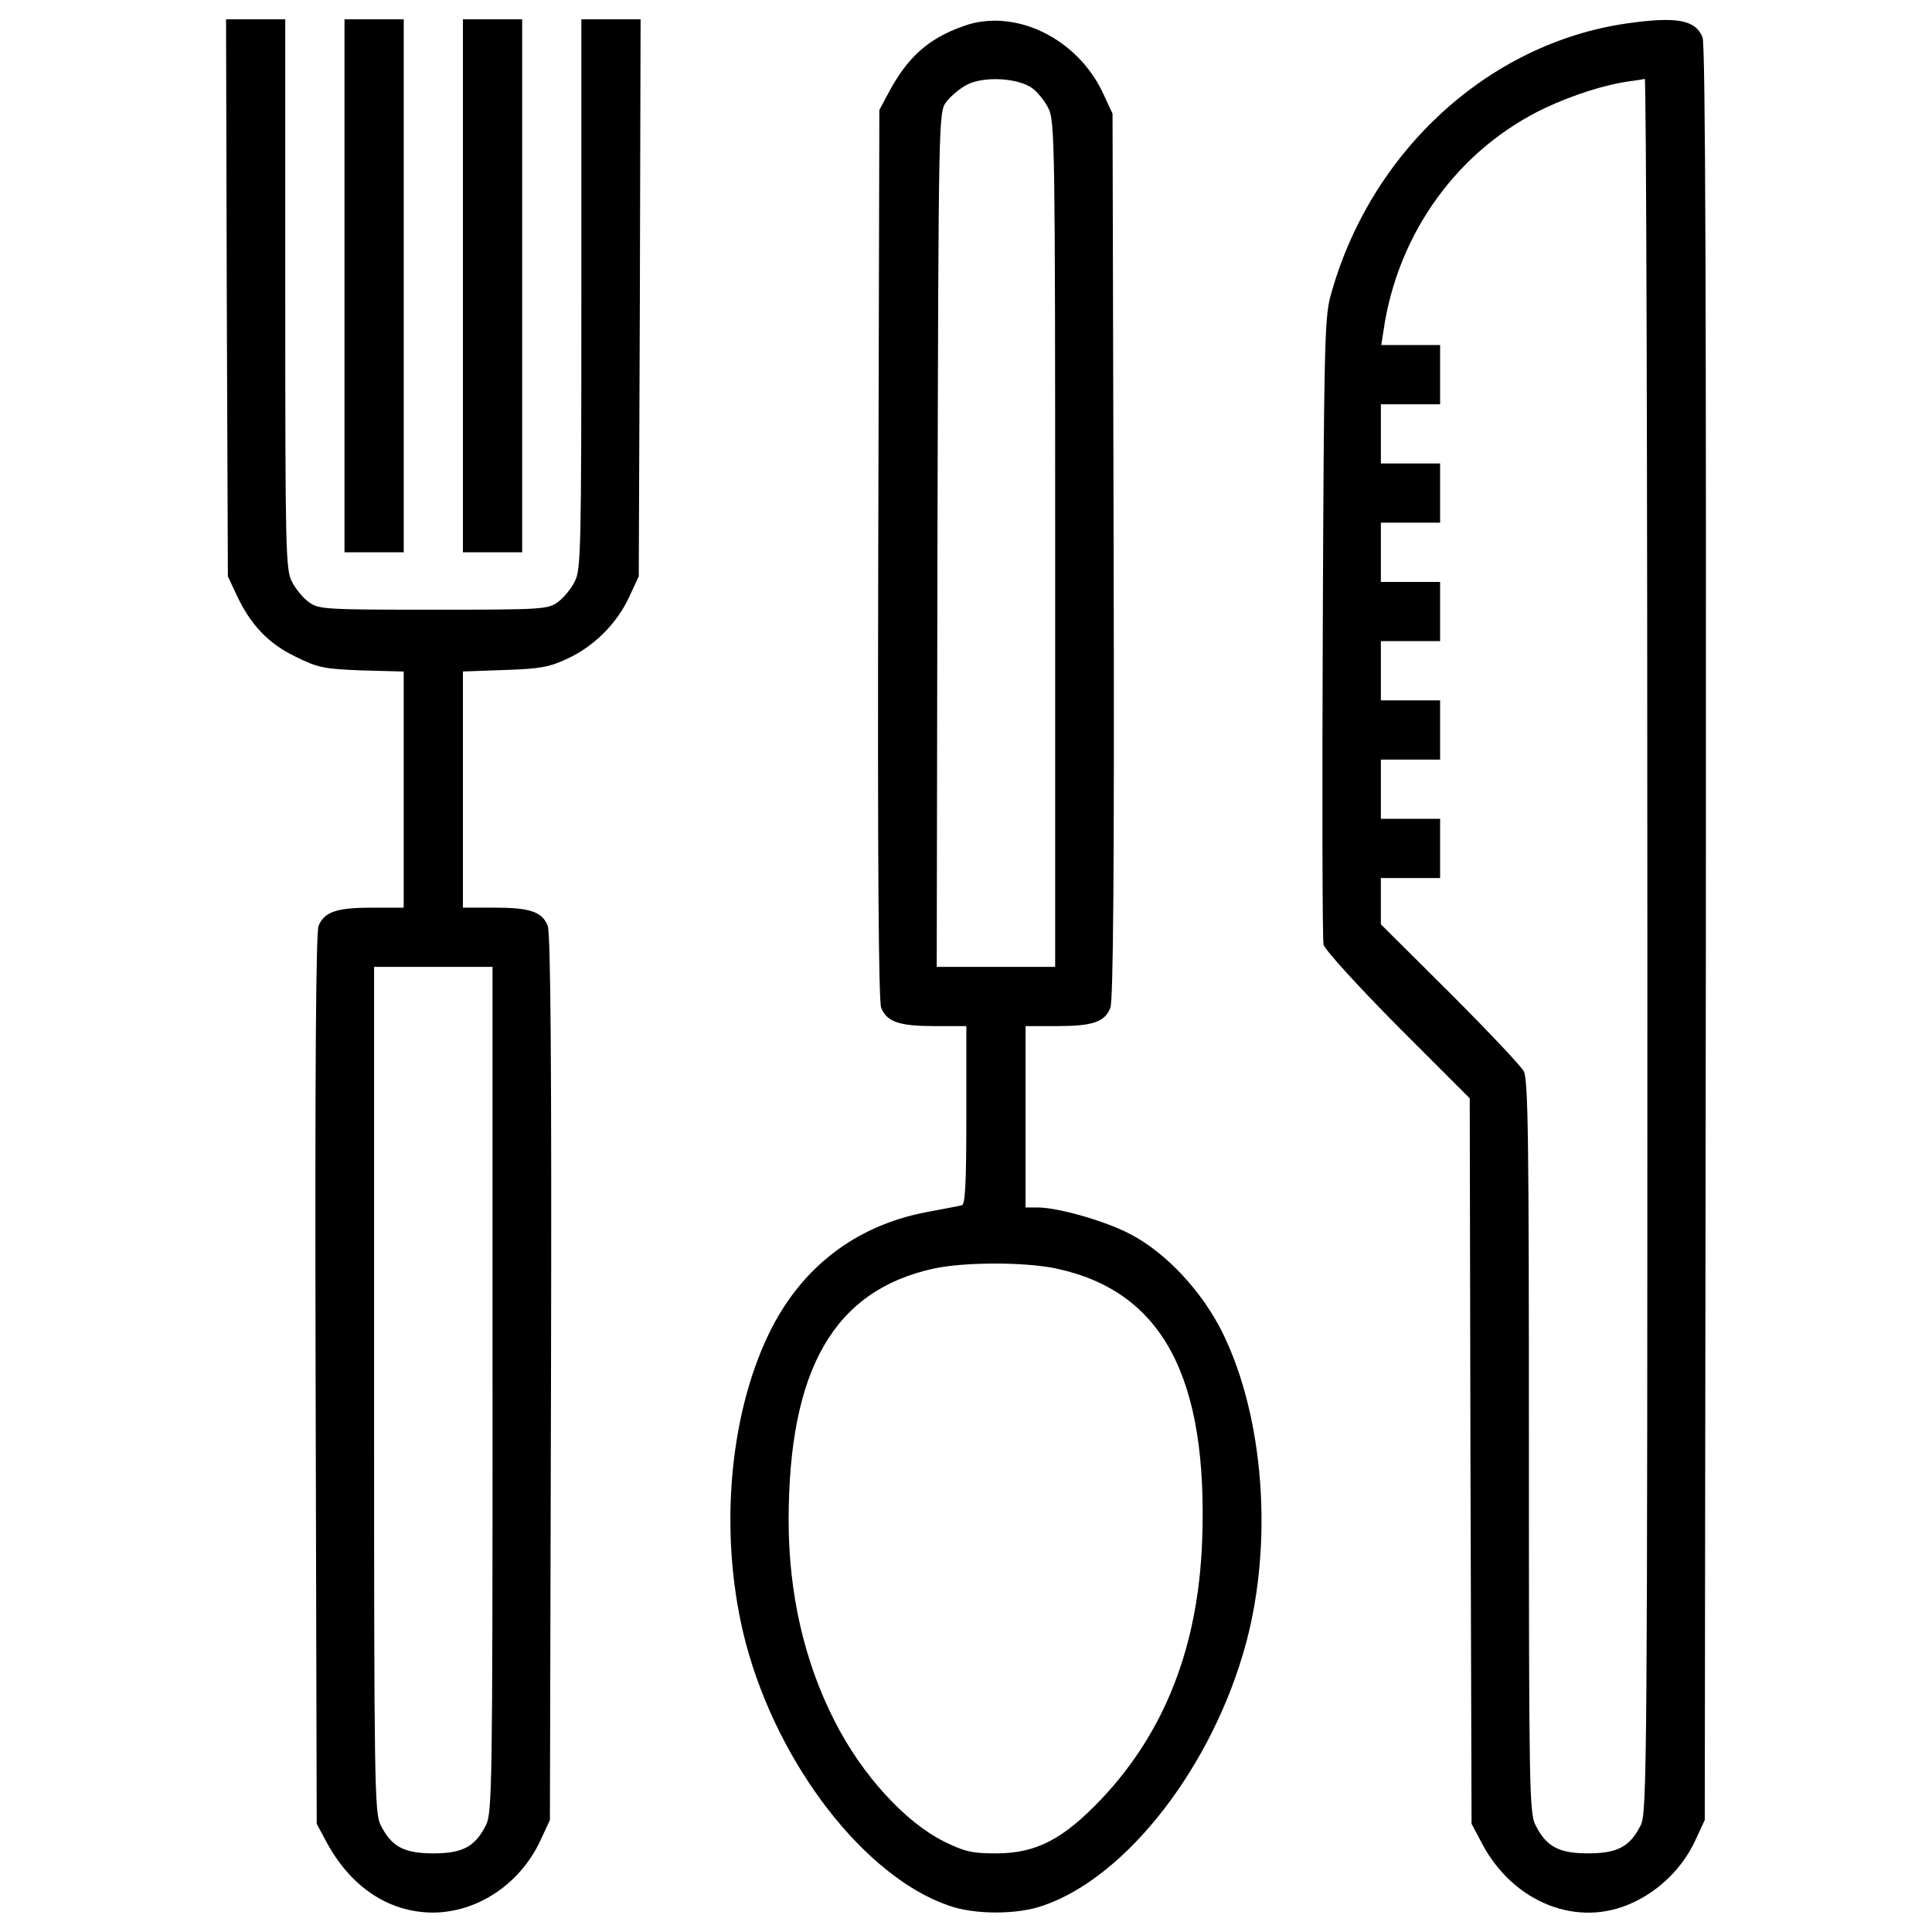 <?xml version="1.0" encoding="utf-8"?>
<!-- Svg Vector Icons : http://www.onlinewebfonts.com/icon -->
<!DOCTYPE svg PUBLIC "-//W3C//DTD SVG 1.1//EN" "http://www.w3.org/Graphics/SVG/1.1/DTD/svg11.dtd">
<svg version="1.1" xmlns="http://www.w3.org/2000/svg" xmlns:xlink="http://www.w3.org/1999/xlink" x="0px" y="0px" viewBox="0 0 1000 1000" enable-background="new 0 0 1000 1000" xml:space="preserve">
<g><g transform="translate(0,512) scale(0.1,-0.1)"><path d="M1173.8,3579.3l5.7-1442.6l44.1-93.9c70.9-153.3,162.8-252.9,306.5-321.9c116.9-57.5,145.6-63.2,342.9-70.9l216.5-5.8v-611.2V422h-162.8c-183.9,0-247.1-21.1-277.8-93.9c-13.4-34.5-19.2-726.1-15.3-2348.8l5.7-2299l46-86.2c126.4-239.5,325.7-373.6,557.5-373.6c229.9,1.9,448.3,147.5,553.7,371.7l49.8,107.3l5.7,2289.4c3.8,1613.1-1.9,2304.8-17.2,2339.3c-28.7,72.8-92,93.9-275.9,93.9h-162.8v611.1v611.2l214.6,7.7c183.9,5.7,233.7,15.3,323.8,57.5c137.9,63.2,256.7,180.1,321.9,319.9l49.8,107.3l5.7,1442.6l3.8,1440.7h-153.3h-153.3V3598.4c0-1318.1-1.9-1429.2-34.5-1488.6c-17.3-36.4-57.5-84.3-86.2-105.4c-51.7-38.3-78.5-40.2-645.6-40.2c-567.1,0-593.9,1.9-645.6,40.2c-28.7,21.1-69,69-86.2,105.4c-32.6,59.4-34.5,170.5-34.5,1488.6V5020h-153.3H1170L1173.8,3579.3z M2549.4-2072.5c0-2046.1-1.9-2193.6-34.5-2254.9c-55.6-111.1-120.7-145.6-272.1-145.6c-151.3,0-216.5,34.5-272.1,145.6c-32.6,61.3-34.5,208.8-34.5,2254.9V115.4h306.5h306.5V-2072.5z"/><path d="M1783.1,3640.6V2261.2h153.3h153.3v1379.4V5020h-153.3h-153.3V3640.6z"/><path d="M2396.1,3640.6V2261.2h153.3h153.3v1379.4V5020h-153.3h-153.3V3640.6z"/><path d="M4988.3,4985.5c-183.9-65.2-291.2-160.9-390.8-348.7l-46-86.2l-5.7-2299c-3.8-1622.7,1.9-2314.3,15.3-2348.8c30.7-72.8,93.9-93.9,277.8-93.9h162.9v-459.8c0-352.5-5.7-461.7-23-467.5c-13.4-3.8-97.7-19.2-187.7-36.4c-365.9-70.9-645.6-287.4-810.4-626.5C3766-2223.8,3720-2856,3861.8-3390.5c168.6-628.4,615-1203.1,1048-1352.6c134.1-47.9,356.3-47.9,490.4,0c434.9,149.4,879.4,726.1,1049.9,1360.2c139.9,523,92,1162.9-118.8,1597.8c-105.4,216.5-293.1,419.6-480.9,517.3c-126.4,67.1-373.6,137.9-479,137.9h-63.2v469.4v469.4h162.9c183.9,0,247.1,21.1,275.9,93.9c15.3,34.5,21.1,726.1,17.2,2339.2l-5.7,2289.4l-49.8,107.3C5574.5,4924.2,5250.8,5079.4,4988.3,4985.5z M5342.7,4663.7c28.7-21.1,67.1-69,84.3-105.4c32.6-61.3,34.5-208.8,34.5-2253V115.4H5155h-306.5l3.8,2210.9c5.7,2203.2,5.7,2212.8,46,2266.4c21.1,28.7,69,69,105.4,88.1C5089.8,4726.9,5268,4717.3,5342.7,4663.7z M5467.2-1446c549.9-116.9,787.4-563.3,754.9-1413.9c-21.1-542.2-191.6-980.9-517.3-1327.7c-201.2-212.7-341-285.5-549.9-285.5c-124.5,0-162.8,9.6-268.2,61.3c-201.2,99.6-427.2,346.8-567.1,624.6c-157.1,306.5-237.6,662.9-237.6,1036.5c0,785.5,235.6,1191.7,751,1304.7C4994-1411.5,5306.3-1411.5,5467.2-1446z"/><path d="M8421.5,4998.9c-722.3-103.5-1335.3-670.5-1536.5-1417.7c-28.7-109.2-32.6-285.5-38.3-1712.8c-3.8-873.6-1.9-1611.2,3.8-1638c7.7-26.8,174.3-210.7,383.2-421.5l373.6-373.6l3.8-1877.5l5.7-1877.5l53.6-101.5c162.8-308.5,498.1-440.6,781.7-306.5c137.9,63.2,256.7,180.1,321.9,319.9l49.8,107.3l5.8,4588.5c1.9,3253.1-1.9,4603.8-17.2,4638.3C8775.9,5018.1,8678.2,5035.3,8421.5,4998.9z M8526.8,226.6c0-4235.9-1.9-4492.7-34.5-4554c-55.6-111.1-120.7-145.6-272.1-145.6s-216.5,34.5-272.1,145.6c-32.6,61.3-34.5,193.5-34.5,1958c0,1605.5-3.8,1900.5-26.8,1944.6c-15.3,28.7-187.8,210.7-383.2,406.2l-356.3,354.4v118.8v120.7h153.3H7454v153.3v153.3h-153.3h-153.3V1035v153.3h153.3H7454v153.3v153.3h-153.3h-153.3v153.3v153.3h153.3H7454v153.3v153.3h-153.3h-153.3v153.3v153.3h153.3H7454v153.3V2721h-153.3h-153.3v153.3v153.3h153.3H7454v153.3v153.3h-151.4h-153.3l11.5,72.8c72.8,507.7,388.9,942.6,839.1,1155.3c143.7,67.1,310.4,120.7,440.6,137.9c32.6,3.8,63.2,9.6,72.8,11.5C8521.1,4711.5,8526.8,2694.2,8526.8,226.6z"/></g></g>
</svg>